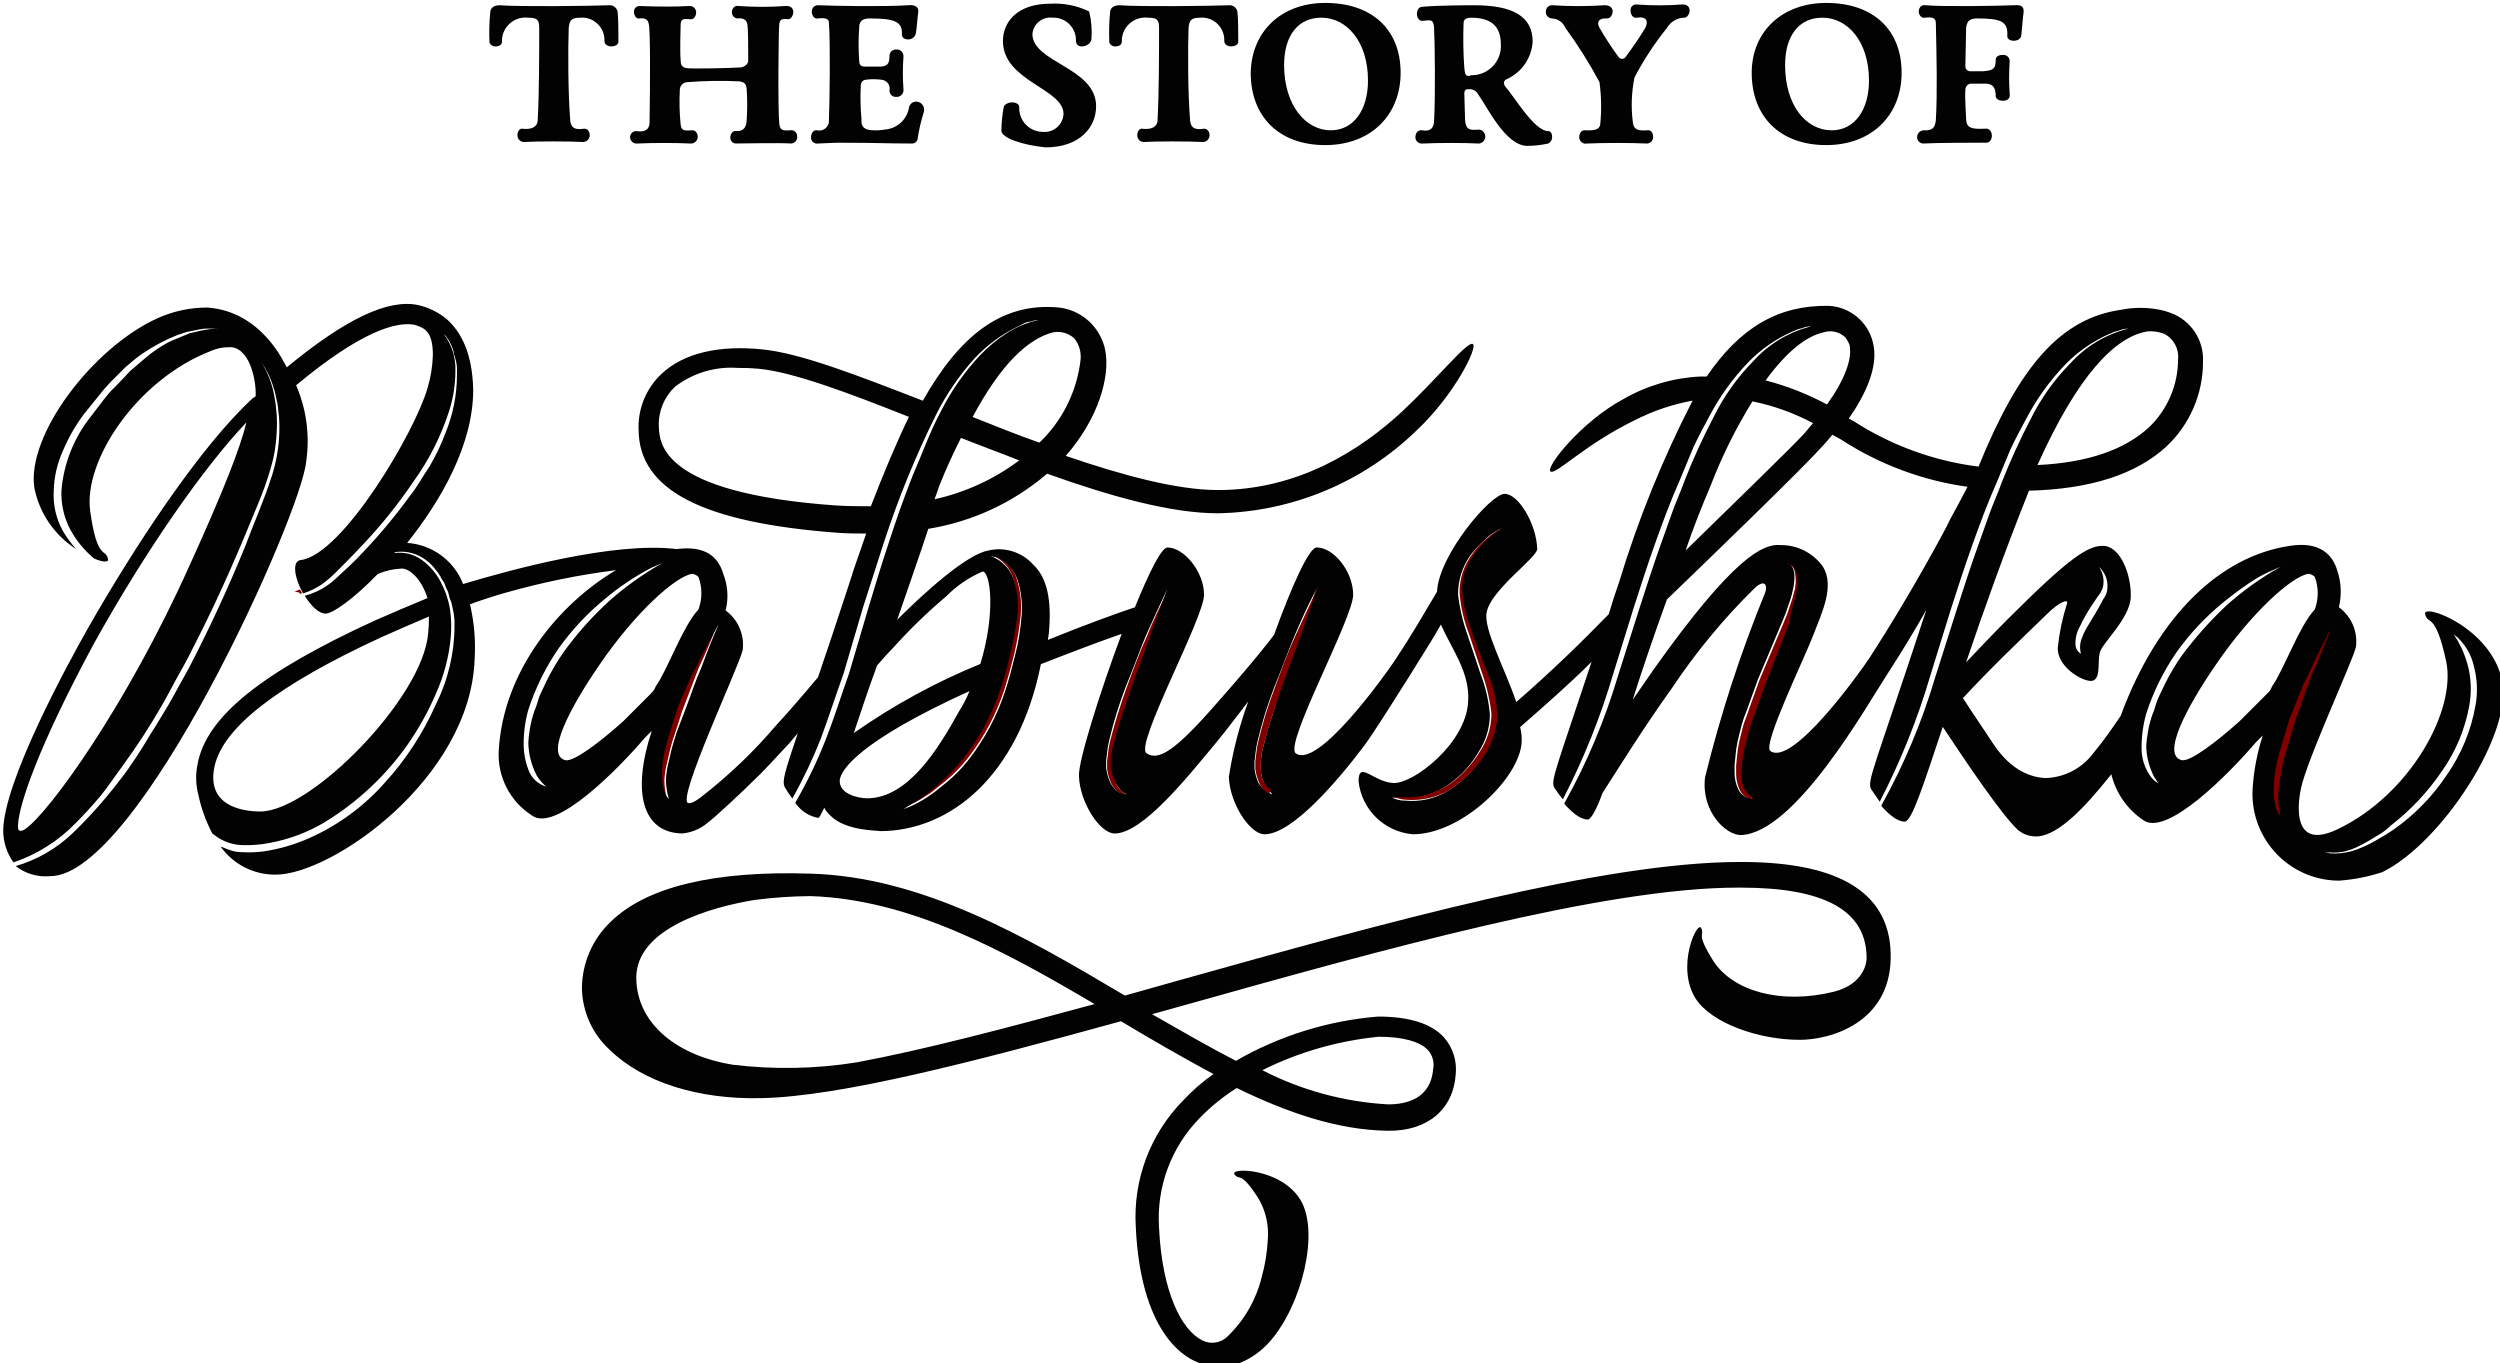 <?xml version="1.0" encoding="utf-8"?>
<!-- Generator: Adobe Illustrator 17.0.0, SVG Export Plug-In . SVG Version: 6.00 Build 0)  -->
<!DOCTYPE svg PUBLIC "-//W3C//DTD SVG 1.1//EN" "http://www.w3.org/Graphics/SVG/1.1/DTD/svg11.dtd">
<svg version="1.1" id="Layer_1" xmlns="http://www.w3.org/2000/svg" xmlns:xlink="http://www.w3.org/1999/xlink" x="0px" y="0px"
	 width="200.637px" height="109.416px" viewBox="0 0 200.637 109.416" enable-background="new 0 0 200.637 109.416"
	 xml:space="preserve">
<g>
	<path id="Path_48" fill="#020202" d="M139.77,69.178h-0.125c-10.971,0-28.238,4.8-44.944,9.475c-1.5,0.436-2.93,0.81-4.426,1.247
		c-7.979-4.738-16.27-9.537-25.246-9.787c-7.73-0.249-13.153,1.06-16.02,3.865c-1.454,1.382-2.286,3.294-2.306,5.3
		c0.023,1.902,0.836,3.709,2.244,4.987c2.618,2.556,7.044,3.99,12.156,3.865c6.358-0.125,17.08-2.93,28.862-6.171
		c2.493,1.5,4.987,2.93,7.418,4.239c-0.881,0.62-1.696,1.331-2.431,2.119c-2.651,2.694-4.032,6.388-3.8,10.161
		c0.374,7.979,3.553,10.909,6.171,11.158c0.736,0.052,1.476-0.033,2.182-0.249c0.907-0.373,1.718-0.949,2.369-1.683
		c2.618-2.93,4.052-8.852,2.493-11.408s-5.673-2.618-5.3-2.057s0.5-0.374,1.995,2.057c0.538,0.968,0.777,2.075,0.686,3.179
		c-0.052,1.033-0.22,2.058-0.5,3.054c-0.448,1.807-1.4,3.449-2.743,4.738c-0.53,0.52-1.332,0.645-1.995,0.312
		c-1.683-0.81-3.241-3.865-3.491-9.039c-0.218-3.257,0.961-6.453,3.241-8.789c0.895-0.928,1.9-1.745,2.992-2.431
		c4.114,1.995,8.1,3.366,12.093,3.428c3.179,0.062,5.3-1.683,5.486-4.551c0.105-1.064-0.233-2.124-0.935-2.93
		c-1-1.122-2.805-1.683-5.3-1.683c-4.018,0.328-7.914,1.541-11.408,3.553c-2.182-1.122-4.426-2.431-6.732-3.74
		c0.873-0.249,1.808-0.5,2.68-0.748c15.771-4.426,33.6-9.413,44.321-9.413h0.249c6.795,0,10.1,1.87,10.1,5.673
		c0,0.312-0.187,2.057-2.618,2.68c-4.3,1.06-8.1-0.062-9.662-2.431c-1.5-2.369-0.686-2.057-1-2.68s-2.057,3.117-0.436,5.673
		c1.247,1.932,4.987,3.3,8.353,3.3c2.493,0,7.169-1.371,7.293-6.483C151.863,71.734,147.749,69.178,139.77,69.178z M58.795,85.448
		c-4.3-0.686-7.667-3.179-7.73-6.919c-0.062-4.052,6.047-5.735,9.475-6.3c1.488-0.196,2.987-0.3,4.488-0.312
		c7.979,0.249,15.522,4.364,22.815,8.665c-7.106,1.932-13.714,3.678-19.075,4.675C65.469,85.787,62.112,85.851,58.795,85.448z
		 M110.659,83.204c1.87,0,3.3,0.374,3.927,1.06c0.374,0.403,0.535,0.959,0.436,1.5c-0.187,2.369-2.057,2.867-3.615,2.867
		c-3.522-0.193-6.964-1.128-10.1-2.743C104.235,84.43,107.404,83.521,110.659,83.204z"/>
	<path id="Path_49" fill="#800000018000000180000001" d="M16.343,26.166H16.22c-0.172,0.019-0.34,0.061-0.5,0.125
		C15.921,26.22,16.131,26.178,16.343,26.166z"/>
	<path id="Path_50" fill="#800000018000000180000001" d="M57.548,50.166"/>
	<path id="Path_51" fill="#800000018000000180000001" d="M82.919,25.48c-0.062,0-0.125,0.062-0.187,0.062l0,0
		c0.125-0.062,0.312-0.062,0.5-0.125L82.919,25.48z"/>
	<path id="Path_52" fill="#800000018000000180000001" d="M16.655,26.104L16.655,26.104z"/>
	<path id="Path_53" fill="#800000018000000180000001" d="M170.813,25.855c-0.062,0-0.125,0.062-0.249,0.062
		c-0.235,0.065-0.464,0.148-0.686,0.249c0.384-0.141,0.78-0.245,1.184-0.312L170.813,25.855z"/>
	<path id="Path_54" fill="#800000018000000180000001" d="M145.255,25.855c-0.062,0-0.125,0.062-0.249,0.062
		c-0.235,0.065-0.464,0.148-0.686,0.249c0.384-0.141,0.78-0.245,1.184-0.312L145.255,25.855z"/>
	<path id="Path_55" fill="#800000018000000180000001" d="M145.317,25.792l0.187-0.062C145.455,25.778,145.386,25.801,145.317,25.792
		z"/>
	<path id="Path_56" fill="#800000018000000180000001" d="M170.938,25.792l0.187-0.062C171.076,25.778,171.007,25.801,170.938,25.792
		z"/>
	<path id="Path_57" fill="#800000018000000180000001" d="M52.374,45.677l-0.062,0.062c0.298-0.191,0.611-0.358,0.935-0.5
		c-0.062,0.062-0.125,0.062-0.249,0.125C52.784,45.456,52.576,45.56,52.374,45.677z"/>
	<path id="Path_58" fill="#800000018000000180000001" d="M168.444,45.428c0,0.062,0.062,0.062,0.062,0.125
		C168.471,45.521,168.449,45.476,168.444,45.428z"/>
	<path id="Path_59" fill="#800000018000000180000001" d="M82.981,25.418l0.374-0.062C83.233,25.388,83.108,25.408,82.981,25.418z"/>
	<path id="Path_60" fill="#800000018000000180000001" d="M143.322,45.241L143.322,45.241z"/>
	<path id="Path_61" fill="#800000018000000180000001" d="M120.57,42.436c-0.048,0.004-0.093,0.026-0.125,0.062
		C120.478,42.463,120.522,42.441,120.57,42.436z"/>
	<path id="Path_62" fill="#800000018000000180000001" d="M182.22,45.864l-0.062,0.062c0.298-0.191,0.611-0.358,0.935-0.5
		c-0.062,0.062-0.125,0.062-0.249,0.125C182.63,45.643,182.422,45.747,182.22,45.864z"/>
	<path id="Path_63" fill="#800000018000000180000001" d="M119.635,43.059c-0.062,0-0.062,0.062-0.125,0.125
		c0.062-0.062,0.125-0.125,0.187-0.125H119.635z"/>
	<path id="Path_64" fill="#800000018000000180000001" d="M143.51,45.304"/>
	<path id="Path_65" fill="#800000018000000180000001" d="M119.947,42.81c0.187-0.125,0.436-0.312,0.623-0.436
		c-0.062,0.062-0.187,0.125-0.249,0.187C120.218,42.673,120.09,42.758,119.947,42.81z"/>
	<path id="Path_66" fill="#800000018000000180000001" d="M79.739,44.556c-0.062,0-0.062,0-0.125-0.062c-0.062,0-0.062,0-0.125-0.062
		c0.069,0.066,0.155,0.109,0.249,0.125L79.739,44.556z"/>
	<path id="Path_67" fill="#800000018000000180000001" d="M186.833,68.368h0.5c-0.251,0.01-0.502-0.01-0.748-0.062h0.125
		C186.758,68.311,186.801,68.333,186.833,68.368z"/>
	<path id="Path_73" fill="#800000018000000180000001" d="M90.15,57.396l0.686-2.057l1.5-4.114c0.5-1.371,1-2.805,1.5-4.114
		c-0.048,0.101-0.09,0.205-0.125,0.312c-0.623,1.247-1.184,2.431-1.683,3.678c-0.623,1.371-1.122,2.743-1.621,4.114
		s-0.935,2.805-1.309,4.239c-0.093,0.368-0.155,0.744-0.187,1.122c0,0.187-0.062,0.374-0.062,0.561v0.561
		c0.045,0.388,0.151,0.766,0.312,1.122c0.167,0.372,0.451,0.679,0.81,0.873c0.178,0.074,0.368,0.116,0.561,0.125
		c0,0-0.125,0-0.436-0.249c-0.284-0.216-0.483-0.525-0.561-0.873c-0.122-0.319-0.186-0.658-0.187-1
		c-0.019-0.719,0.087-1.436,0.312-2.119C89.751,58.836,89.915,58.105,90.15,57.396z"/>
	<path id="Path_74" fill="#800000018000000180000001" d="M79.989,44.68L79.989,44.68c-0.125-0.062-0.187-0.062-0.249-0.125h-0.062
		c-0.08-0.031-0.164-0.052-0.249-0.062c0.973,0.315,1.708,1.121,1.932,2.119c0.279,0.951,0.343,1.952,0.187,2.93
		c-0.121,0.988-0.308,1.967-0.561,2.93c-0.249,1-0.5,1.932-0.81,2.867c-0.582,1.913-1.535,3.692-2.805,5.236
		c-0.971,1.265-2.127,2.378-3.428,3.3c-0.623,0.436-1.5,0.935-1.5,0.935c0.665-0.221,1.294-0.536,1.87-0.935
		c0.222-0.124,0.43-0.27,0.623-0.436l0.623-0.5c0.818-0.631,1.551-1.364,2.182-2.182c1.257-1.632,2.226-3.466,2.867-5.423
		c0.312-1,0.561-1.932,0.81-2.93c0.232-1.006,0.399-2.026,0.5-3.054c0.092-1.033-0.036-2.074-0.374-3.054
		C81.234,45.59,80.683,45.018,79.989,44.68z"/>
	<path id="Path_75" fill="#800000018000000180000001" d="M57.548,50.166c-0.114,0.181-0.219,0.368-0.312,0.561l0,0
		c-0.5,0.873-1,1.808-1.434,2.743l-0.436,0.81l-0.374,0.873l-0.748,1.745l-0.561,1.808c-0.203,0.592-0.37,1.196-0.5,1.808
		c-0.124,0.616-0.187,1.242-0.187,1.87c0.011,0.315,0.053,0.628,0.125,0.935c0.081,0.319,0.23,0.617,0.436,0.873l0,0
		c-0.088-0.285-0.151-0.577-0.187-0.873c-0.062-0.413-0.062-0.834,0-1.247c0.062-0.561,0.187-0.873,0.312-1.5
		c0.129-0.592,0.296-1.175,0.5-1.745l0.561-1.745c0.436-1.122,0.873-2.306,1.309-3.428C56.613,52.472,57.111,51.288,57.548,50.166z"
		/>
	<g>
		<path fill="#020202" d="M200.797,54.592c-0.873-4.239-6.421-6.234-6.171-5.3s0.81-0.249,1.683,3.74
			c0.873,3.989-2.93,10.784-8.727,13.527c-4.052,1.932-3.054-2.93-2.805-3.74c0.873-2.992,4.052-9.787,4.3-10.909
			c0.156-1.23-0.369-2.448-1.371-3.179c0.238-0.969,0.195-1.985-0.125-2.93c-0.374-1.309-1.434-2.369-3.8-1.995
			c-5.548,0.81-10.6,5.548-13.589,13.652c-0.561,0.81-1.122,1.683-2.244,3.054c-0.911,1.183-2.307,1.893-3.8,1.932
			c-1.06-0.062-2.68-0.5-4.177-2.743c-0.81-1.247-1.683-2.493-2.431-3.678c2.244-2.431,4.738-4.8,6.732-6.732
			c1-1,1.745-1.247,1.621-0.873c-0.368,1.156-0.619,2.346-0.748,3.553c-0.062,1.5,1.87,2.68,2.68,2.68
			c0.81-0.062,0.5-1.434,0.686-2.244c0.125-0.748,2.431-2.743,2.493-4.488s-0.81-4.114-2.244-4.114c-1.184,0-2.618,0.873-7.605,5.86
			c-1.184,1.184-2.369,2.431-3.366,3.491c1.371-4.052,3.054-8.789,5.049-13.776c4.925-0.125,8.603-1.309,11.034-3.553
			c1.875-1.762,2.935-4.222,2.93-6.795c0.089-1.743-0.975-3.339-2.618-3.927c-0.282-0.112-0.575-0.195-0.873-0.249
			c-1.008-0.199-2.046-0.199-3.054,0c-4.925,0.686-8.228,4.613-11.47,12.592c-3.553-0.447-6.96-1.682-9.974-3.616
			c-0.125-0.062-0.312-0.187-0.436-0.249c1.309-1.87,2.431-4.177,1.932-6.109c-0.402-1.657-1.849-2.851-3.553-2.93
			c-4.052-0.062-7.106,1.745-9.787,5.673h-0.508c-2.171,0.105-4.287,0.724-6.171,1.808c-3.366,1.808-6.234,5.423-5.86,5.8
			c0.374,0.377,2.68-2.119,6.795-4.114c1.454-0.741,3.008-1.266,4.613-1.558c-2.415,4.693-4.397,9.596-5.922,14.649
			c-0.312,0.873-0.561,1.683-0.81,2.493c-2.057,2.119-4.675,4.675-7.418,7.044c-0.935-2.743-2.68-5.922-2.369-7.231
			c0.374-1.808,4.052-4.364,4.052-5.049c-0.062-1.995-1.5-4.426-2.618-4.426c-1.118,0-5.3,4.925-5.423,7.854
			c-1,1.683-2.119,3.616-3.366,5.486c-0.873,1.309-6.234,8.789-7.979,7.48c-0.935-0.748,4.613-10.847,4.613-12.717
			s-1.558-3.8-2.93-3.8c-0.623,0-2.057,3.241-3.428,7.044c-0.034-0.001-0.061,0.026-0.062,0.06c0,0.001,0,0.001,0,0.002
			c0,0-1.184,1.621-4.551,5.423c-3.366,3.865-4.675,4.613-5.61,3.99c-1-0.623,4.613-10.847,4.613-12.717s-1.621-3.8-2.93-3.8
			c-0.5,0-1.5,2.057-2.618,4.8c-1.309,0.436-3.927,1.371-6.982,2.618c0.073-0.412,0.114-0.829,0.125-1.247
			c0.125-2.306-0.312-3.865-1.309-4.8c-0.907-1.012-2.296-1.443-3.616-1.122c-1.745,0.312-5.174,3.428-7.293,5.548
			c0.935-2.743,1.87-5.361,2.493-7.293c3.525-0.571,6.825-2.102,9.537-4.426c5.049,1.808,9.911,3.179,13.714,3.179
			c5.973-0.116,11.679-2.5,15.958-6.67c2.992-2.805,4.925-6.67,4.488-6.919c-0.437-0.249-2.867,2.805-5.673,5.423
			c-3.3,3.054-8.291,6.3-14.774,6.3c-3.3,0-7.667-1.184-12.218-2.743c2.68-3.054,3.553-6.421,3.179-8.415
			c-0.067-0.391-0.193-0.769-0.374-1.122c-0.641-1.315-1.912-2.209-3.366-2.369c-4.613-0.436-7.979,2.306-10.909,7.48
			c-5.3-2.057-9.787-3.8-12.841-4.114c-3.553-0.374-6.358,0.312-8.1,1.932c-1.263,1.168-1.947,2.833-1.87,4.551
			c0.062,4.8,5.112,7.418,15.958,8.228c0.81,0.062,1.558,0.062,2.306,0.062c-0.436,1.309-0.935,2.618-1.371,4.052
			c-1,3.054-1.808,5.486-2.493,7.48c-1.309,1.558-2.493,2.93-3.366,3.865c-1.775,2.088-3.759,3.989-5.922,5.673
			c-0.312,0.249-0.81,0.623-1.122,0.561c-1-0.187,4.052-10.909,4.364-12.28c0.156-1.23-0.369-2.448-1.371-3.179
			c0.248-0.972,0.182-1.997-0.187-2.93c-0.374-1.309-1.371-2.306-3.74-1.995c-5.049-0.623-13.4,1.683-17.142,2.805
			c-0.727-1.879-2.478-3.166-4.488-3.3c2.743-3.428,5.3-7.917,5.3-12.28c-0.062-2.992-1-4.675-2.119-5.673
			c-0.65-0.544-1.419-0.928-2.244-1.122c-2.431-0.561-5.922,1.122-10.6,4.987c-0.187-0.312-1.995-4.488-6.358-4.8
			c-1.398-0.006-2.781,0.292-4.052,0.873c-5.174,2.369-10.472,9.35-9.849,13.589c0.4,2.033,1.617,3.814,3.366,4.925
			c-0.402-0.44-0.758-0.92-1.06-1.434c-0.554-0.987-0.813-2.111-0.748-3.241c0.026-1.12,0.281-2.223,0.748-3.241
			c0.438-1.042,1.003-2.026,1.683-2.93l1.06-1.309l0.5-0.623l0.561-0.623l1.184-1.184c0.436-0.374,0.873-0.748,1.309-1.06
			c0.915-0.628,1.898-1.15,2.93-1.558c0.249-0.062,0.5-0.187,0.81-0.249l0.623-0.125c0.125,0,0.187-0.062,0.312-0.062
			c0.246-0.052,0.497-0.072,0.748-0.062h0.873c-0.546,0.001-1.09,0.063-1.621,0.187c-0.249,0.062-0.5,0.125-0.81,0.187l-0.748,0.312
			l-0.748,0.312c-0.236,0.111-0.465,0.236-0.686,0.374c-0.461,0.276-0.899,0.589-1.309,0.935l-1.247,1.06
			c-0.374,0.374-0.748,0.81-1.122,1.184l-0.561,0.561l-0.5,0.623l-1,1.309c-1.358,1.696-2.182,3.757-2.369,5.922
			c-0.049,1.081,0.187,2.156,0.686,3.117c0.483,0.908,1.14,1.713,1.932,2.369c0.686,0.312,1.184,0.312,1.122,0.062
			C8.486,43.948,7.8,45.07,7.239,41.018c-0.561-4.052,3.74-10.535,9.662-12.841c0.451-0.204,0.939-0.31,1.434-0.312
			c1.621-0.125,2.244,2.493,2.182,3.927c-0.062,0.062-0.125,0.125-0.187,0.125c-4.3,3.927-9.662,12.156-13.278,18.514
			C5.431,53.298,0.32,62.649,0.257,66.638c-0.002,0.916,0.281,1.809,0.81,2.556h0.062c1.864-0.636,3.552-1.704,4.925-3.117
			c0.686-0.686,1.371-1.434,1.995-2.182c0.624-0.748,1.184-1.621,1.745-2.369c1.174-1.6,2.256-3.265,3.241-4.987
			c0.5-0.873,0.935-1.745,1.434-2.618c0.499-0.873,0.935-1.745,1.371-2.618c1.808-3.553,3.366-7.169,4.862-10.847
			c0.388-0.914,0.722-1.851,1-2.805c0.292-0.951,0.46-1.936,0.5-2.93c0.064-0.981,0.001-1.965-0.187-2.93
			c-0.166-0.976-0.527-1.909-1.06-2.743c0.444,0.626,0.782,1.321,1,2.057c-0.009,0.068,0.014,0.137,0.062,0.187
			c0.062,0.249,0.125,0.5,0.187,0.81c0,0.125,0.062,0.187,0.062,0.312c0.062,0.312,0.062,0.623,0.125,1
			c0.129,1.8-0.126,3.606-0.748,5.3c-0.561,1.683-1.309,3.366-1.932,5.049c-1.371,3.366-2.867,6.608-4.551,9.849l-1.309,2.369
			c-0.436,0.81-0.935,1.558-1.371,2.306c-0.5,0.748-0.935,1.558-1.434,2.306c-0.499,0.748-1,1.5-1.558,2.182
			c-1.105,1.437-2.313,2.791-3.615,4.052c-1.297,1.255-2.881,2.174-4.613,2.68c0.778,0.609,1.759,0.899,2.743,0.81
			c7.106,0.062,20.2-29.049,20.571-33.288c0.303-2.072,0.023-4.188-0.81-6.109c5.236-4.364,8.041-5.112,9.475-4.862
			c0.81,0.249,1.5,0.5,1.5,2.431c-0.025,0.909-0.172,1.81-0.436,2.68c-1,3.491-6.795,13.34-10.161,13.776
			c-0.748,0.062-0.5,1.5,0.187,2.68c0.506-0.165,0.988-0.395,1.434-0.686c0.422-0.299,0.818-0.634,1.184-1
			c0.748-0.748,1.5-1.5,2.244-2.306c1.465-1.55,2.799-3.218,3.99-4.987c1.248-1.728,2.216-3.643,2.867-5.673
			c0.327-1.028,0.496-2.1,0.5-3.179c0.046-1.076-0.285-2.134-0.935-2.992l0.062,0.062l0.125,0.125
			c0.062,0.062,0.062,0.125,0.125,0.187c0.063,0.062,0.062,0.125,0.125,0.187l0.187,0.374c0,0.062,0.062,0.125,0.062,0.187
			c0.07,0.136,0.113,0.284,0.125,0.436c-0.009,0.068,0.014,0.137,0.062,0.187c0.062,0.187,0.062,0.312,0.125,0.5
			c0.054,0.266,0.075,0.539,0.062,0.81v0.187c0.003,1.625-0.315,3.236-0.935,4.738c-0.34,0.907-0.757,1.783-1.247,2.618
			c-0.561,0.81-1,1.683-1.621,2.431c-1.144,1.579-2.394,3.078-3.74,4.488c-0.686,0.748-1.371,1.371-2.119,2.057
			c-0.715,0.689-1.595,1.183-2.556,1.434c0.5,0.81,1.122,1.434,1.683,1.434c0.561,0,2.244-1.184,4.177-3.179
			c0.612-0.263,1.267-0.411,1.932-0.436c0.686,0,1.621,0.935,2.057,2.369c-1.371,0.561-2.805,1.184-4.239,1.808
			c-9.1,4.177-13.527,7.73-14.213,11.532c-0.166,0.804-0.145,1.636,0.062,2.431c0.227,1.086,0.605,2.135,1.122,3.117l0.249,0.187
			c0.615,0.457,1.353,0.718,2.119,0.748c0.773,0.031,1.548-0.032,2.306-0.187c1.516-0.287,2.971-0.836,4.3-1.621
			c2.657-1.61,4.95-3.756,6.732-6.3c0.881-1.273,1.633-2.63,2.244-4.052c0.64-1.42,1.041-2.937,1.184-4.488
			c0.073-0.768,0.052-1.543-0.062-2.306c-0.126-0.764-0.379-1.501-0.748-2.182c-0.36-0.689-0.873-1.286-1.5-1.745
			c-0.629-0.458-1.41-0.659-2.182-0.561v-0.062c0.634-0.103,1.285-0.016,1.87,0.249c0.57,0.268,1.063,0.675,1.434,1.184
			c0.119,0.134,0.223,0.28,0.312,0.436l0.062,0.062v0.062c0.125,0.187,0.187,0.312,0.312,0.5c0,0.062,0.062,0.125,0.062,0.187
			c0.062,0.187,0.187,0.374,0.249,0.561v0.062c0.049,0.073,0.071,0.161,0.062,0.249c0.062,0.187,0.125,0.312,0.187,0.5
			c0.062,0.249,0.125,0.561,0.187,0.873c0.052,0.309,0.072,0.622,0.062,0.935c0,2.207-0.513,4.384-1.5,6.358
			c-1.022,2.309-2.411,4.436-4.114,6.3c-1.676,1.891-3.738,3.4-6.047,4.426c-1.153,0.512-2.369,0.869-3.616,1.06
			c-0.62,0.083-1.246,0.104-1.87,0.062c-0.321-0.002-0.638-0.065-0.935-0.187c-0.249-0.062-0.436-0.187-0.686-0.249
			c1.019,1.428,2.672,2.266,4.426,2.244c4.488,0,15.646-7.73,15.958-17.329c0.087-1.465-0.039-2.935-0.374-4.364
			c0.436-0.187,2.369-0.81,2.867-0.935c2.901-0.823,5.86-1.428,8.852-1.808c-4.551,2.68-9.039,8.041-9.413,14.462
			c-0.124,2.102,0.902,4.107,2.68,5.236c1.87,1.371,6.857-3.678,9.039-6.234l0.561-0.561c-1.621,4.925-0.748,8.166,2.431,8.228
			c0.732-0.059,1.429-0.342,1.995-0.81c0.686-0.5,2.992-2.68,3.678-3.366c0.873-0.81,1.808-1.87,2.93-3.054
			c0.187-0.249,0.436-0.5,0.686-0.81c-1.122,3.3-1.247,3.865-1.06,4.3c0.185,0.326,0.393,0.639,0.623,0.935
			c0.882-1.565,1.652-3.189,2.306-4.862c0.623-1.683,1.184-3.428,1.808-5.174l1.558-5.3l1.683-5.236
			c1.144-3.504,2.54-6.92,4.177-10.223c0.828-1.651,1.876-3.183,3.117-4.551c0.965-1.025,2.104-1.869,3.366-2.493
			c0.173-0.07,0.34-0.154,0.5-0.249c0.19-0.111,0.403-0.175,0.623-0.187c0.198-0.081,0.409-0.124,0.623-0.125
			c-0.909,0.195-1.775,0.555-2.556,1.06c-0.772,0.497-1.484,1.082-2.119,1.745c-1.274,1.355-2.345,2.888-3.179,4.551
			c-0.873,1.621-1.5,3.428-2.244,5.112c-0.686,1.745-1.309,3.491-1.87,5.236c-1.184,3.553-2.182,7.106-3.241,10.66
			c-0.623,1.745-1.184,3.553-1.87,5.3c-0.684,1.741-1.496,3.429-2.431,5.049v0.062c0.426,0.614,1.075,1.039,1.808,1.184
			c0.125,0,0.249-0.312,0.5-0.81c0.148,0.258,0.338,0.49,0.561,0.686c1.247,1.184,3.74,1.122,3.927,1.184
			c5.548,0,11.1-4.364,12.9-13.4c2.556-1,4.862-1.87,6.483-2.431c-1.745,4.675-3.491,10.223-3.428,11.408
			c0.062,2.119,1.683,4.613,2.867,4.613c2.244,0,5.86-4.551,8.041-7.169c0.935-1.122,1.808-2.306,2.68-3.428
			c-0.715,1.96-1.237,3.985-1.558,6.047c0.062,2.119,1.683,4.613,2.867,4.613c2.244,0,5.984-4.426,8.041-7.169
			c0.686-0.935,2.182-3.3,3.678-5.673c0.873-1.434,1.745-2.743,2.431-3.99c0.873,1.995,2.369,3.865,2.182,6.234
			c-0.187,3.3-4.364,6.545-5.984,6.483s-2.805-1.87-2.805-0.125c0.253,2.275,2.082,4.052,4.364,4.239c3.927,0,8.6-4.551,8.727-7.418
			c0.017-0.399-0.025-0.798-0.125-1.184c1.995-1.745,3.99-3.491,5.735-5.236c-2.867,8.665-3.3,9.537-2.992,10.1
			c0.212,0.324,0.441,0.636,0.686,0.935c1.67-3.23,3.027-6.612,4.052-10.1l1.621-5.236c0.561-1.745,1.122-3.491,1.745-5.236
			c0.623-1.745,1.247-3.428,1.995-5.112c0.374-0.873,0.686-1.683,1.06-2.556c0.374-0.81,0.81-1.621,1.247-2.431
			c0.842-1.62,1.913-3.111,3.179-4.426c1-1.023,2.185-1.848,3.491-2.431c0.15-0.051,0.296-0.113,0.436-0.187
			c0.213-0.045,0.421-0.107,0.623-0.187c0.163-0.042,0.331-0.062,0.5-0.062c-1.804,0.446-3.432,1.424-4.675,2.805
			c-1.292,1.317-2.366,2.832-3.179,4.488c-0.857,1.641-1.627,3.326-2.306,5.049c-0.312,0.873-0.686,1.683-1,2.556l-0.935,2.618
			c-0.623,1.745-1.184,3.491-1.745,5.236l-1.683,5.3c-1.056,3.555-2.497,6.983-4.3,10.223v0.062c0.561,0.623,1.247,1.247,1.87,1.247
			c0.249,0,0.686-0.748,1.184-2.119c1.122-1.745,3.241-5.174,5.61-8.478c1.922-2.88,4.137-5.554,6.608-7.979
			c0.873-0.81,1.06-0.125,0.81,0.436c-1.961,4.8-3.565,9.738-4.8,14.774c-0.312,2.743,1.683,4.613,2.867,4.613
			c4.364-0.125,10.161-10.472,11.719-12.841c1.247-1.933,2.306-3.679,3.179-5.236c-4.177,12.717-4.8,13.776-4.426,14.4
			c0.125,0.187,0.374,0.561,0.686,1c1.67-3.23,3.027-6.612,4.052-10.1l1.621-5.236c0.561-1.745,1.122-3.491,1.745-5.236
			c0.623-1.745,1.247-3.428,1.995-5.112c0.374-0.873,0.686-1.683,1.06-2.556c0.374-0.81,0.81-1.621,1.247-2.431
			c0.842-1.62,1.913-3.111,3.179-4.426c1-1.023,2.185-1.848,3.491-2.431c0.15-0.051,0.296-0.113,0.436-0.187
			c0.213-0.045,0.421-0.107,0.623-0.187c0.163-0.042,0.331-0.062,0.5-0.062c-1.804,0.446-3.432,1.424-4.675,2.805
			c-1.288,1.311-2.358,2.819-3.171,4.467c-0.857,1.641-1.627,3.326-2.306,5.049c-0.312,0.873-0.686,1.683-1,2.556l-0.935,2.618
			c-0.623,1.745-1.184,3.491-1.745,5.236l-1.683,5.3c-1.056,3.555-2.497,6.983-4.3,10.223v0.062c0.561,0.623,1.247,1.247,1.87,1.247
			c0.561,0,1.5-2.93,3.054-7.605c2.057,3.117,4.738,7.044,5.984,8.228c0.395,0.354,0.904,0.553,1.434,0.561h0.249
			c1.683-0.187,3.678-2.244,5.86-4.987c0.365,1.501,1.276,2.813,2.556,3.678c1.87,1.371,6.857-3.678,9.039-6.234l0.561-0.561
			c-0.44,1.354-0.712,2.757-0.81,4.177c-0.282,3.838,2.601,7.179,6.439,7.461c0.16,0.012,0.32,0.018,0.48,0.019
			c1.188-0.083,2.36-0.314,3.491-0.686C195.997,67.62,201.732,58.768,200.797,54.592z M166.948,50.228
			c0.254-0.539,0.545-1.06,0.873-1.558l0.5-0.748c0.191-0.22,0.339-0.474,0.436-0.748c0.148-0.58,0.034-1.195-0.312-1.683
			l0.125,0.125c0.401,0.415,0.606,0.982,0.561,1.558c-0.008,0.317-0.118,0.623-0.312,0.873c-0.125,0.249-0.312,0.561-0.436,0.81
			c-0.312,0.5-0.623,1.06-0.935,1.558c-0.15,0.258-0.275,0.529-0.374,0.81c-0.161,0.397-0.182,0.836-0.062,1.247
			c-0.233-0.13-0.394-0.359-0.436-0.623C166.526,51.283,166.656,50.716,166.948,50.228z M15.164,45.491
			c-5.05,11.22-11.221,19.698-13.091,21.007c-0.124,0.104-0.276,0.169-0.436,0.187c-0.249-0.061-0.187-0.312-0.187-0.561
			c0.12-1.621,1.554-6.047,6.047-14.4c4.114-7.418,8.789-14.15,12.28-17.828C19.278,35.954,17.969,39.32,15.164,45.491z
			 M34.421,49.48L34.421,49.48c0.01,0.458-0.011,0.916-0.061,1.371c-0.436,5.174-9.413,14.275-13.465,14.275
			c-1.434,0-4.364-0.436-3.678-3.616c0.686-3.117,4.987-6.483,13.34-10.348C31.803,50.602,33.112,50.041,34.421,49.48z
			 M43.086,62.259L43.086,62.259c0.206,0.326,0.458,0.62,0.749,0.873c-0.67-0.2-1.204-0.71-1.434-1.371
			c-0.25-0.657-0.377-1.354-0.374-2.057c-0.003-0.927,0.123-1.85,0.374-2.743c0.568-1.75,1.387-3.409,2.431-4.925
			c1.064-1.49,2.322-2.832,3.74-3.99c1.115-0.937,2.327-1.752,3.615-2.431c0.062,0,0.062-0.062,0.125-0.062
			c0.561-0.249,0.873-0.374,0.873-0.374c-1.566,0.874-3.03,1.919-4.364,3.117c-1.313,1.21-2.503,2.546-3.553,3.99
			c-0.516,0.732-0.974,1.503-1.371,2.306c-0.187,0.374-0.374,0.81-0.561,1.184c-0.187,0.436-0.249,0.873-0.436,1.247
			c-0.292,0.844-0.46,1.726-0.5,2.618C42.425,60.555,42.66,61.451,43.086,62.259z M52.249,55.647l0.001,0.004l-2.244,2.244
			c-1.808,1.621-3.927,3.241-4.613,3.117c-1.683-0.374,0.374-4.239,2.68-7.605c2.93-4.3,6.171-7.169,7.48-7.356
			c0.19,0.026,0.365,0.113,0.5,0.249c0.315,0.844,0.315,1.774,0,2.618c-1.247,1.309-2.493,4.862-3.428,6.171
			C52.545,55.302,52.416,55.493,52.249,55.647z M54.307,58.768c-0.187,0.561-0.374,1.184-0.5,1.745
			c-0.125,0.623-0.249,0.935-0.312,1.5c-0.062,0.413-0.062,0.834,0,1.247c0.036,0.296,0.099,0.588,0.187,0.873
			c-0.229-0.241-0.381-0.545-0.436-0.873c-0.072-0.307-0.114-0.62-0.125-0.935c0-0.628,0.063-1.254,0.187-1.87
			c0.13-0.612,0.297-1.216,0.5-1.808l0.561-1.808l0.748-1.745l0.374-0.873l0.436-0.81c0.436-0.935,0.935-1.808,1.434-2.743
			c0.094-0.193,0.198-0.38,0.312-0.561c-0.5,1.122-0.935,2.244-1.371,3.428c-0.5,1.122-0.873,2.306-1.309,3.428L54.307,58.768z
			 M69.891,40.628c-0.873,0-1.808,0-2.805-0.062c-14.15-1-14.15-5.049-14.213-6.358c-0.045-1.199,0.432-2.359,1.309-3.179
			c1.442-1.102,3.239-1.636,5.049-1.5c0.541-0.009,1.082,0.011,1.621,0.062c2.743,0.249,7.231,1.932,12.093,3.865
			C71.948,35.517,70.95,37.886,69.891,40.628z M84.54,26.665L84.54,26.665c0.608-0.106,1.231,0.079,1.683,0.5
			c0.378,0.475,0.557,1.078,0.5,1.683c-0.265,2.363-1.293,4.575-2.93,6.3l-0.374,0.374c-1.808-0.623-3.616-1.371-5.361-2.057
			C80.361,29.159,82.545,27.164,84.54,26.665z M75.376,39.008h0.001c0.561-1.434,1.184-2.743,1.745-3.865
			c1.558,0.623,3.117,1.184,4.675,1.808c-2.017,1.511-4.334,2.574-6.795,3.117C75.189,39.569,75.314,39.195,75.376,39.008z
			 M70.389,53.407l0.001,0.001c0.374-0.436,0.81-0.935,1.247-1.371c1.334-1.491,2.771-2.886,4.3-4.177
			c0.836-0.851,1.832-1.529,2.93-1.995c0.623,0.062,1.06,3.3-0.187,7.418c-3.584,1.464-6.992,3.325-10.161,5.548
			C69.08,57.147,69.704,55.277,70.389,53.407z M69.58,64.067c-0.623,0-2.305-0.312-2.181-1.5c0.125-0.748,1.371-2.992,10.41-7.106
			c-0.241,0.585-0.533,1.149-0.873,1.683C75.314,60.077,72.884,64.067,69.58,64.067z M81.984,49.48l-0.004,0
			c-0.075,1.031-0.243,2.053-0.5,3.054c-0.249,1-0.5,1.995-0.81,2.93c-0.641,1.957-1.61,3.791-2.867,5.423
			c-0.631,0.818-1.364,1.551-2.182,2.182l-0.623,0.5c-0.187,0.125-0.436,0.312-0.623,0.436c-0.583,0.386-1.211,0.7-1.87,0.935
			c0,0,0.873-0.561,1.5-0.935c1.286-0.94,2.439-2.05,3.428-3.3c1.212-1.582,2.159-3.351,2.805-5.236
			c0.328-0.938,0.598-1.896,0.81-2.867c0.247-0.964,0.434-1.943,0.561-2.93c0.158-0.978,0.094-1.98-0.187-2.93
			c-0.243-0.988-0.97-1.786-1.932-2.119c0.085,0.01,0.169,0.031,0.249,0.062h0.062c0.062,0,0.187,0.062,0.249,0.062
			c0.75,0.375,1.33,1.021,1.621,1.808C81.966,47.5,82.072,48.494,81.984,49.48z M89.461,62.633c0.127,0.326,0.318,0.622,0.561,0.873
			c0.312,0.249,0.436,0.249,0.436,0.249c-0.193-0.004-0.384-0.046-0.561-0.125c-0.359-0.194-0.643-0.501-0.81-0.873
			c-0.161-0.356-0.267-0.734-0.312-1.122v-0.561c0-0.187,0.062-0.374,0.062-0.561c0.032-0.378,0.094-0.754,0.187-1.122
			c0.342-1.44,0.779-2.857,1.309-4.239c0.561-1.371,1.06-2.743,1.621-4.114c0.561-1.247,1.122-2.493,1.683-3.678
			c0.069-0.091,0.112-0.199,0.125-0.312c-0.5,1.309-1,2.743-1.5,4.114l-1.5,4.114l-0.686,2.057
			c-0.245,0.695-0.453,1.402-0.623,2.119c-0.225,0.683-0.331,1.4-0.312,2.119C89.21,61.936,89.318,62.292,89.461,62.633z
			 M102.115,57.397c-0.245,0.695-0.453,1.402-0.623,2.119c-0.225,0.683-0.331,1.4-0.312,2.119c-0.005,0.342,0.059,0.682,0.187,1
			c0.073,0.253,0.2,0.488,0.374,0.686c0.133,0.138,0.258,0.283,0.374,0.436c-0.47-0.175-0.865-0.505-1.122-0.935
			c-0.161-0.356-0.266-0.734-0.312-1.122v-0.561c0-0.187,0.062-0.374,0.062-0.561c0.032-0.378,0.094-0.754,0.187-1.122
			c0.342-1.44,0.779-2.857,1.309-4.239c0.561-1.371,1.06-2.743,1.621-4.114c0.5-1.184,1.06-2.431,1.683-3.616
			c0.072-0.141,0.134-0.287,0.187-0.436c-0.5,1.309-1,2.743-1.5,4.114l-1.5,4.114L102.115,57.397z M120.009,57.958h-0.003
			c-0.173,1.15-0.622,2.241-1.309,3.179c-0.679,0.958-1.549,1.765-2.556,2.369c-1.014,0.6-2.193,0.862-3.366,0.748
			c-0.368,0.005-0.733-0.08-1.06-0.249c0.642,0.069,1.29,0.069,1.932,0c1.019-0.154,1.983-0.562,2.805-1.184
			c0.884-0.655,1.626-1.482,2.182-2.431c0.607-0.903,0.933-1.966,0.935-3.054c-0.093-1.11-0.345-2.202-0.748-3.241l-1.06-3.179
			c-0.374-1.048-0.625-2.135-0.748-3.241c0.006-1.117,0.355-2.205,1-3.117c0.387-0.502,0.826-0.961,1.309-1.371L119.509,43
			c0.212-0.171,0.442-0.317,0.686-0.436c0.187-0.125,0.249-0.125,0.249-0.125c-0.984,0.589-1.816,1.401-2.431,2.369
			c-0.646,0.949-0.913,2.105-0.748,3.241c0.095,0.567,0.22,1.129,0.374,1.683c0.187,0.561,0.374,1.06,0.561,1.621
			c0.374,1.06,0.81,2.119,1.184,3.241C119.871,55.645,120.086,56.802,120.009,57.958z M146.377,26.665h-0.003
			c0.617-0.191,1.29-0.023,1.745,0.436c0.127,0.173,0.232,0.362,0.312,0.561c0.249,1.122-0.374,2.805-1.808,4.8
			c-1.558-0.841-3.211-1.489-4.925-1.932C143.385,28.224,144.943,26.977,146.377,26.665z M137.274,39.008
			c0.907-2.365,2.034-4.64,3.366-6.795c1.697,0.343,3.334,0.931,4.862,1.745c-0.187,0.249-0.436,0.5-0.623,0.748
			c-1.06,1.184-5.922,5.86-9.6,9.475c0.563-1.682,1.249-3.428,1.997-5.173H137.274z M140.765,57.085l-0.436,1.184
			c-0.133,0.408-0.237,0.825-0.312,1.247c-0.216,0.815-0.341,1.651-0.374,2.493c-0.082,0.82,0.305,1.615,1,2.057
			c-0.474,0.003-0.909-0.263-1.122-0.686c-0.198-0.408-0.305-0.855-0.312-1.309v-0.686l0.062-0.623
			c0.032-0.44,0.094-0.878,0.187-1.309l0.312-1.247c0.117-0.425,0.263-0.841,0.436-1.247l0.873-2.431l1.995-4.738
			c0.173-0.384,0.318-0.78,0.436-1.184c0.162-0.404,0.287-0.821,0.374-1.247c0.1-0.408,0.142-0.828,0.125-1.247
			c-0.004-0.221-0.069-0.437-0.187-0.623c-0.023-0.052-0.066-0.088-0.106-0.126c0.035,0.023,0.074,0.038,0.106,0.064
			c0.134,0.16,0.22,0.354,0.249,0.561c0.062,0.434,0.062,0.875,0,1.309c-0.067,0.424-0.171,0.841-0.312,1.247
			c-0.096,0.424-0.221,0.84-0.374,1.247c-0.623,1.621-1.247,3.179-1.87,4.8L140.765,57.085z M143.448,45.24h0.062
			c0.025,0.011,0.045,0.029,0.069,0.041C143.536,45.265,143.496,45.241,143.448,45.24z M156.351,42h-0.002
			c0,0.062-2.867,5.486-6.3,10.784c-0.873,1.309-6.234,8.789-7.979,7.48c-0.623-0.5,2.68-7.293,3.428-9.226
			c0.748-1.933,1.745-3.99,0.81-5.548c-0.784-1.112-2.067-1.766-3.428-1.745c-1.371-0.125-3.74,0.935-10.161,9.974l-1.683,2.431
			c0.748-2.369,1.683-5.112,2.743-8.041c3.428-3.3,10.971-10.6,12.343-12.156c0.312-0.312,0.623-0.686,0.935-1.06
			c0.249,0.125,0.436,0.249,0.686,0.374c3.067,1.997,6.536,3.295,10.161,3.8C157.099,40.628,156.413,41.813,156.351,42z
			 M172.309,26.603l-0.002-0.003c0.465-0.044,0.934,0.021,1.371,0.187c0.766,0.385,1.213,1.205,1.122,2.057
			c-0.003,2.045-0.835,4.002-2.306,5.423c-1.932,1.808-4.925,2.867-8.976,3.054C166.761,30.094,169.753,27.039,172.309,26.603z
			 M172.931,62.444c0.125,0.125,0.187,0.312,0.312,0.436c-0.277-0.147-0.513-0.361-0.686-0.623
			c-0.457-0.658-0.697-1.443-0.686-2.244c-0.003-0.927,0.123-1.85,0.374-2.743c0.568-1.75,1.387-3.409,2.431-4.925
			c1.064-1.49,2.322-2.832,3.74-3.99c0.686-0.561,1.434-1.122,2.182-1.621c0.456-0.307,0.936-0.577,1.434-0.81
			c0.062,0,0.062-0.062,0.125-0.062c0.561-0.249,0.873-0.374,0.873-0.374c-1.566,0.874-3.03,1.919-4.364,3.117
			c-1.298,1.224-2.487,2.559-3.553,3.99c-0.516,0.732-0.974,1.503-1.371,2.306c-0.187,0.374-0.374,0.81-0.561,1.184
			c-0.187,0.436-0.249,0.873-0.436,1.247c-0.292,0.844-0.46,1.726-0.5,2.618C172.28,60.822,172.515,61.675,172.931,62.444z
			 M181.971,55.647l-0.002,0.001l-2.244,2.244c-1.808,1.621-3.927,3.241-4.613,3.117c-1.683-0.374,0.374-4.239,2.68-7.605
			c2.93-4.3,6.171-7.169,7.48-7.356c0.19,0.026,0.365,0.113,0.5,0.249c0.315,0.844,0.315,1.774,0,2.618
			c-1.247,1.309-2.493,4.862-3.428,6.171C182.265,55.3,182.137,55.492,181.971,55.647z M198.677,56.587l-0.002-0.004
			c-0.347,2.017-1.134,3.932-2.306,5.61c-1.132,1.704-2.569,3.183-4.239,4.364c-0.422,0.292-0.859,0.563-1.309,0.81
			c-0.438,0.266-0.896,0.495-1.371,0.686c-0.744,0.33-1.556,0.479-2.369,0.436c-0.088,0.009-0.176-0.013-0.249-0.062h-0.062
			c-0.055,0-0.111-0.044-0.166-0.055c0.47,0.07,0.948,0.072,1.417-0.007c0.478-0.101,0.94-0.269,1.371-0.5
			c0.449-0.226,0.886-0.475,1.309-0.748c0.433-0.234,0.832-0.528,1.184-0.873c1.567-1.213,2.934-2.664,4.052-4.3
			c1.139-1.597,1.906-3.429,2.244-5.361c0.166-0.972,0.145-1.966-0.062-2.93c-0.129-0.512-0.296-1.013-0.5-1.5
			c-0.203-0.429-0.432-0.846-0.686-1.247c0.832,0.654,1.407,1.581,1.621,2.618C198.815,54.525,198.857,55.569,198.677,56.587z"/>
		<polygon fill="#020202" points="172.932,62.447 172.931,62.444 172.93,62.443 		"/>
	</g>
	<path id="Path_84" fill="#800000018000000180000001" d="M105.796,47.049c0,0-0.062,0.125-0.187,0.436
		c-0.561,1.184-1.122,2.369-1.683,3.616c-0.623,1.371-1.122,2.743-1.621,4.114c-0.53,1.382-0.967,2.798-1.309,4.239
		c-0.093,0.368-0.155,0.744-0.187,1.122c0,0.187-0.062,0.374-0.062,0.561v0.561c0.045,0.388,0.151,0.766,0.312,1.122
		c0.146,0.385,0.437,0.699,0.81,0.873l0,0l0.125-0.312c-0.285-0.173-0.504-0.436-0.623-0.748c-0.122-0.319-0.186-0.658-0.187-1
		c-0.019-0.719,0.087-1.436,0.312-2.119c0.187-0.686,0.374-1.371,0.623-2.119l0.686-2.057l1.5-4.114
		C104.799,49.854,105.298,48.42,105.796,47.049z"/>
	<path id="Path_85" fill="#800000018000000180000001" d="M187.021,50.54c-0.114,0.181-0.219,0.368-0.312,0.561v0.062
		c-0.5,0.935-1,1.932-1.434,2.93l-0.436,0.873l-0.374,0.935l-0.748,1.87l-0.561,1.87c-0.203,0.634-0.37,1.279-0.5,1.932
		c-0.124,0.658-0.187,1.326-0.187,1.995c0.011,0.336,0.053,0.671,0.125,1c0.054,0.347,0.205,0.671,0.436,0.935l0,0
		c-0.151-0.611-0.214-1.241-0.187-1.87c0.062-0.623,0.187-1.434,0.312-2.057s0.312-1.247,0.5-1.87l0.561-1.87
		c0.436-1.247,0.873-2.493,1.309-3.678C186.086,52.971,186.584,51.724,187.021,50.54z"/>
	<path id="Path_87" fill="#800000018000000180000001" d="M118.326,51.288c-0.187-0.561-0.374-1.06-0.561-1.621
		c-0.154-0.554-0.279-1.116-0.374-1.683c-0.165-1.136,0.102-2.292,0.748-3.241c0.632-0.954,1.461-1.762,2.431-2.369l-0.249,0.125
		c-0.187,0.125-0.436,0.249-0.686,0.436l-0.187,0.187c-0.512,0.378-0.955,0.842-1.309,1.371c-0.671,0.899-1.023,1.996-1,3.117
		c0.093,1.111,0.345,2.202,0.748,3.241l1.06,3.179c0.374,1.048,0.625,2.135,0.748,3.241c-0.003,1.088-0.328,2.151-0.935,3.054
		c-0.573,0.937-1.312,1.761-2.182,2.431c-0.828,0.612-1.789,1.018-2.805,1.184c-0.642,0.069-1.29,0.069-1.932,0
		c0.332,0.155,0.693,0.24,1.06,0.249c1.171,0.083,2.34-0.177,3.366-0.748c0.995-0.62,1.863-1.423,2.558-2.367
		c0.712-0.924,1.164-2.021,1.309-3.179c0.063-1.17-0.128-2.339-0.561-3.428C119.136,53.474,118.762,52.41,118.326,51.288z"/>
	<path id="Path_89" fill="#800000018000000180000001" d="M143.884,48.604c0.133-0.408,0.237-0.825,0.312-1.247
		c0.062-0.434,0.062-0.875,0-1.309c-0.045-0.202-0.129-0.393-0.249-0.561c-0.061-0.116-0.183-0.187-0.314-0.183h-0.062
		c0.138,0.061,0.265,0.145,0.374,0.249c0.127,0.183,0.192,0.401,0.187,0.623c0.055,0.42,0.012,0.846-0.125,1.247
		c-0.096,0.424-0.221,0.84-0.374,1.247c-0.118,0.404-0.263,0.8-0.436,1.184l-1.995,4.738l-0.873,2.431
		c-0.125,0.436-0.312,0.81-0.436,1.247l-0.312,1.247c-0.093,0.431-0.155,0.869-0.187,1.309l-0.062,0.623v0.686
		c0.007,0.454,0.114,0.901,0.312,1.309c0.213,0.423,0.648,0.689,1.122,0.686c-0.695-0.442-1.082-1.237-1-2.057
		c0.002-0.845,0.128-1.685,0.374-2.493c0.125-0.436,0.187-0.81,0.312-1.247l0.436-1.184l0.873-2.431
		c0.623-1.621,1.247-3.179,1.87-4.8C143.655,49.471,143.74,49.028,143.884,48.604z"/>
	<path id="Path_93" fill="#800000018000000180000001" d="M79.49,44.493L79.49,44.493z"/>
	<path id="Path_94" fill="#800000018000000180000001" d="M23.637,47.485l0.374,0.062l0,0l0.062,0.125l0.125-0.062h0.062
		c-0.062-0.125-0.125-0.187-0.187-0.312L23.637,47.485z"/>
	<g id="Group_78" transform="translate(119 84)">
		<path id="Path_95" fill="#020202" d="M-78.716-80.648c0,0.249-0.249,0.374-0.5,0.374c-0.217,0.018-0.42-0.109-0.5-0.312
			c-0.039-0.811-0.018-1.623,0.062-2.431c0-0.187,0.125-0.561,0.748-0.561c1.621,0.125,7.231,0.062,8.789,0
			c0.343-0.031,0.648,0.218,0.686,0.561c0.062,0.5,0.062,1.87,0.062,2.369c0,0.249-0.312,0.374-0.561,0.374
			s-0.561-0.125-0.561-0.436c0.043-0.993-0.727-1.833-1.72-1.877c-0.091-0.004-0.182-0.001-0.272,0.009
			c-0.748,0-0.81,0.312-0.873,0.81c-0.062,1.558-0.062,5.236,0.125,7.48c0.062,0.436,0.249,0.748,1.06,0.623
			c0.312-0.062,0.5,0.249,0.5,0.5c0.009,0.29-0.211,0.537-0.5,0.561c-1.184-0.062-3.865-0.062-4.738,0
			c-0.288,0.022-0.539-0.194-0.561-0.482c-0.002-0.026-0.002-0.053,0-0.079c0-0.312,0.187-0.561,0.436-0.5
			c0.561,0.062,1.122-0.062,1.184-0.623c0.125-2.244,0.125-5.61,0.125-7.418c0-0.686-0.125-0.873-0.873-0.873
			c-1.034-0.128-1.977,0.607-2.105,1.641C-78.714-80.842-78.719-80.745-78.716-80.648z"/>
		<path id="Path_96" fill="#020202" d="M-59.08-74.29c0.062-0.872,0.062-1.746,0-2.618c-0.062-0.436-0.249-0.5-0.561-0.561
			c-1.392-0.07-2.788-0.05-4.177,0.062c-0.344,0.001-0.622,0.279-0.623,0.623c-0.048,0.915-0.027,1.831,0.062,2.743
			c0.062,0.436,0.125,0.561,0.873,0.5c0.312-0.062,0.5,0.249,0.5,0.5c0.009,0.29-0.211,0.537-0.5,0.561
			c-1.247-0.062-3.179-0.062-4.364,0c-0.28,0.028-0.53-0.176-0.559-0.456c-0.001-0.014-0.002-0.029-0.003-0.044
			c-0.004-0.272,0.212-0.496,0.484-0.5c0.005,0,0.011,0,0.016,0c0.436,0.062,1,0.062,1.06-0.623
			c0.062-3.553,0.062-7.543-0.062-7.979c-0.062-0.312-0.249-0.5-0.748-0.436c-0.249,0.062-0.436-0.249-0.436-0.5
			c-0.032-0.242,0.138-0.464,0.38-0.496c0.019-0.002,0.037-0.004,0.056-0.004c1.558,0.062,2.992,0.062,3.99,0
			c0.28-0.028,0.53,0.176,0.559,0.456c0.001,0.014,0.002,0.029,0.003,0.044c0,0.312-0.187,0.623-0.5,0.561
			c-0.623-0.062-0.748,0-0.748,0.561c0,0-0.062,1.995,0,2.68c0,0.374,0.062,0.623,0.5,0.686c0.5,0.062,3.491,0,4.364-0.062
			c0.312-0.062,0.561-0.312,0.561-0.5c0-1.184,0-2.556-0.062-2.93c-0.062-0.374-0.312-0.561-0.81-0.5
			c-0.255-0.024-0.447-0.244-0.436-0.5c0-0.249,0.187-0.561,0.5-0.5c1.287,0.095,2.578,0.095,3.865,0c0.436,0,0.561,0.249,0.561,0.5
			c0,0.251-0.187,0.561-0.374,0.561c-0.623-0.062-0.686,0.062-0.748,0.374c-0.062,0.249-0.125,6.919,0,8.041
			c0.062,0.436,0.187,0.561,0.873,0.5c0.261-0.046,0.509,0.128,0.555,0.389c0.006,0.037,0.009,0.074,0.006,0.111
			c0.029,0.28-0.175,0.53-0.454,0.558c-0.015,0.002-0.03,0.002-0.046,0.003c-1.06-0.062-3.678,0-4.364,0
			c-0.251,0.025-0.475-0.158-0.5-0.41c-0.003-0.03-0.003-0.06,0-0.09c0-0.249,0.187-0.561,0.5-0.5
			C-59.641-73.48-59.142-73.48-59.08-74.29z"/>
		<path id="Path_97" fill="#020202" d="M-48.857-73.542c0.292,0.013,0.585-0.008,0.873-0.062c0.968-0.069,1.765-0.789,1.932-1.745
			c0.043-0.279,0.278-0.489,0.561-0.5c0.363-0.001,0.658,0.292,0.66,0.654c0,0.074-0.012,0.148-0.037,0.219
			c-0.226,0.713-0.393,1.442-0.5,2.182c-0.068,0.212-0.279,0.345-0.5,0.312c-2.119,0-2.493-0.062-5.8-0.062
			c-0.561,0-1.371,0.062-1.683,0.062c-0.261,0.046-0.509-0.128-0.555-0.389c-0.006-0.037-0.009-0.074-0.006-0.111
			c0-0.312,0.187-0.623,0.5-0.561c0.412,0.095,0.823-0.163,0.918-0.575c0.018-0.077,0.023-0.156,0.017-0.235
			c0.062-1.371,0.125-6.234,0-7.854c0-0.312-0.374-0.374-0.873-0.312c-0.312,0.062-0.5-0.249-0.5-0.561
			c-0.004-0.272,0.212-0.496,0.484-0.5c0.005,0,0.011,0,0.016,0c1.371,0.062,5.548,0.125,7.231,0
			c0.623-0.062,0.873,0.187,0.81,0.561c-0.062,0.436-0.125,1.434-0.187,1.683c-0.053,0.299-0.319,0.513-0.623,0.5
			c-0.249,0-0.5-0.125-0.5-0.374c0.062-1.06-0.561-1.309-2.618-1.309c-0.686,0-0.81,0.374-0.81,0.748
			c-0.062,0.872-0.062,1.746,0,2.618c0,0.249,0.062,0.5,0.436,0.5h1.309c0.5-0.062,0.686-0.187,0.686-0.873
			c0.003-0.281,0.234-0.506,0.515-0.503c0.015,0,0.031,0.001,0.046,0.003c0.288-0.022,0.539,0.194,0.561,0.482
			c0.002,0.026,0.002,0.053,0,0.079c-0.063,0.872-0.063,1.746,0,2.618c0.044,0.297-0.16,0.573-0.456,0.618
			c-0.035,0.005-0.07,0.007-0.105,0.005c-0.28,0.029-0.53-0.175-0.558-0.454c-0.002-0.015-0.002-0.03-0.003-0.046
			c0.091-0.382-0.144-0.766-0.526-0.857c-0.032-0.008-0.064-0.013-0.097-0.016c-0.434-0.062-0.875-0.062-1.309,0
			c-0.249,0.062-0.374,0.187-0.374,0.561c-0.041,0.873-0.02,1.748,0.062,2.618C-49.916-73.853-49.667-73.542-48.857-73.542z"/>
		<path id="Path_98" fill="#020202" d="M-38.634-73.48c0.006-0.648,0.069-1.295,0.187-1.932c0.062-0.249,0.436-0.374,0.686-0.374
			s0.561,0.125,0.561,0.374c-0.053,1.048,0.754,1.94,1.802,1.993c0.023,0.001,0.045,0.002,0.068,0.002
			c0.835,0.091,1.586-0.513,1.676-1.348c0.003-0.029,0.005-0.057,0.007-0.086c0-2.057-4.862-2.618-4.862-5.86
			c0-1.5,1.122-2.992,3.8-2.992c1.075-0.064,2.149,0.151,3.117,0.623c0.179,0.713,0.242,1.449,0.187,2.182
			c0,0.374-0.436,0.623-0.748,0.623c-0.242,0.032-0.464-0.138-0.496-0.38c-0.002-0.019-0.004-0.037-0.004-0.056
			c0.039-0.993-0.734-1.831-1.727-1.87c-0.048-0.002-0.095-0.002-0.143,0c-0.794-0.098-1.518,0.466-1.616,1.26
			c-0.002,0.016-0.004,0.032-0.005,0.049c0,2.306,5.112,2.68,5.112,5.8c0,1.683-1.309,3.3-4.052,3.3
			C-36.951-72.358-38.572-72.919-38.634-73.48z"/>
		<path id="Path_99" fill="#020202" d="M-28.971-80.648c0,0.249-0.249,0.374-0.5,0.374c-0.217,0.018-0.42-0.109-0.5-0.312
			c-0.039-0.811-0.018-1.623,0.062-2.431c0-0.187,0.125-0.561,0.748-0.561c1.621,0.125,7.231,0.062,8.789,0
			c0.343-0.031,0.648,0.218,0.686,0.561c0.062,0.5,0.062,1.87,0.062,2.369c0,0.249-0.312,0.374-0.561,0.374
			s-0.561-0.125-0.561-0.436c0.043-0.993-0.727-1.833-1.72-1.877c-0.091-0.004-0.182-0.001-0.272,0.009
			c-0.748,0-0.81,0.312-0.873,0.81c-0.062,1.558-0.062,5.236,0.125,7.48c0.062,0.436,0.249,0.748,1.06,0.623
			c0.312-0.062,0.5,0.249,0.5,0.5c0.009,0.29-0.211,0.537-0.5,0.561c-1.184-0.062-3.865-0.062-4.738,0
			c-0.288,0.022-0.539-0.194-0.561-0.482c-0.002-0.026-0.002-0.053,0-0.079c0-0.312,0.187-0.561,0.436-0.5
			c0.561,0.062,1.122-0.062,1.184-0.623c0.125-2.244,0.125-5.61,0.125-7.418c0-0.686-0.125-0.873-0.873-0.873
			c-1.034-0.128-1.977,0.607-2.105,1.641C-28.969-80.842-28.974-80.745-28.971-80.648z"/>
		<path id="Path_100" fill="#020202" d="M-12.64-83.765c3.74,0,6.047,2.119,6.047,5.61c0,3.366-2.369,5.8-6.047,5.8
			c-3.74,0-5.984-2.306-5.984-5.8C-18.562-81.459-16.193-83.765-12.64-83.765z M-12.204-73.542c1.87,0,2.992-1.683,2.992-3.99
			c0-3.179-1.745-5.049-3.74-5.049c-1.87,0-2.992,1.434-2.992,3.8C-15.944-75.537-14.198-73.542-12.204-73.542L-12.204-73.542z"/>
		<path id="Path_101" fill="#020202" d="M5.252-73.478c0.187,0,0.312,0.187,0.312,0.436c0.017,0.233-0.105,0.453-0.312,0.561
			c-0.553,0.123-1.117,0.186-1.683,0.187c-1.745,0-3.241-3.179-3.927-4.114c-0.119-0.242-0.354-0.407-0.623-0.436h-0.187
			c-0.187,0-0.312,0.062-0.312,0.374c0,0.5,0.062,1.745,0.062,2.119c0.062,0.81,0.436,0.81,1.122,0.748
			c0.31,0.037,0.531,0.318,0.494,0.628c-0.031,0.259-0.235,0.463-0.494,0.494c-1.184-0.062-3.179-0.062-4.551,0
			c-0.28,0.028-0.53-0.176-0.559-0.456c-0.001-0.015-0.002-0.029-0.003-0.044c0-0.312,0.187-0.623,0.561-0.561
			s0.873,0.062,0.935-0.686c0.125-1.995,0.062-6.67,0-7.605c-0.062-0.623-0.249-0.561-0.873-0.5c-0.312,0.062-0.5-0.249-0.5-0.561
			c0-0.249,0.125-0.561,0.436-0.561c1.373-0.123,3.68-0.123,4.179-0.123c3.054,0,4.675,0.873,4.675,2.93
			c-0.086,1.299-0.875,2.447-2.057,2.992c-0.312,0.125-0.312,0.374-0.125,0.623C2.509-76.285,4.129-73.478,5.252-73.478z
			 M-0.795-77.966c1.289-0.047,2.295-1.13,2.248-2.419c-0.001-0.025-0.002-0.049-0.004-0.074c0-1.558-0.935-2.119-2.369-2.119
			c-0.623,0-0.623,0.312-0.623,0.5c-0.042,1.185-0.022,2.371,0.062,3.553c0.062,0.436,0.062,0.623,0.374,0.623
			c0.095-0.052,0.204-0.075,0.312-0.066V-77.966z"/>
		<path id="Path_102" fill="#020202" d="M12.046-74.165c0.062,0.5,0.312,0.686,1.122,0.623c0.374-0.062,0.5,0.249,0.5,0.5
			c0.029,0.28-0.175,0.53-0.454,0.558c-0.015,0.002-0.03,0.002-0.046,0.003c-1.247-0.062-3.428-0.062-4.8,0
			c-0.279,0.06-0.554-0.117-0.614-0.396c-0.012-0.054-0.015-0.11-0.009-0.165c0-0.249,0.187-0.561,0.5-0.5
			c0.436,0,1.122,0.062,1.184-0.5c0.108-1.121,0.087-2.25-0.062-3.366c-0.812-1.516-1.729-2.975-2.743-4.364
			c-0.179-0.433-0.592-0.724-1.06-0.748c-0.281-0.003-0.506-0.234-0.503-0.515c0-0.015,0.001-0.031,0.003-0.046
			c-0.004-0.272,0.212-0.496,0.484-0.5c0.005,0,0.011,0,0.016,0c1.411,0.094,2.828,0.094,4.239,0c0.436,0,0.623,0.249,0.623,0.5
			c0,0.251-0.187,0.561-0.436,0.561c-0.686-0.062-0.873,0.312-0.623,0.748c0.456,0.797,0.957,1.567,1.5,2.306
			c0.092,0.172,0.306,0.237,0.478,0.145c0.062-0.033,0.112-0.084,0.145-0.145c0.374-0.5,1.122-1.558,1.558-2.306
			c0.249-0.5,0.125-0.935-0.686-0.81c-0.312,0.062-0.5-0.249-0.5-0.561c-0.032-0.242,0.138-0.464,0.38-0.496
			c0.019-0.002,0.037-0.004,0.056-0.004c1.245,0.094,2.495,0.094,3.74,0c0.374,0,0.561,0.187,0.561,0.5
			c0,0.249-0.187,0.561-0.436,0.561c-0.566,0.016-1.084,0.322-1.371,0.81c-1.003,1.24-1.879,2.577-2.618,3.99
			C11.933-76.591,11.89-75.369,12.046-74.165z"/>
		<path id="Path_103" fill="#020202" d="M27.567-83.765c3.74,0,6.047,2.119,6.047,5.61c0,3.366-2.369,5.8-6.047,5.8
			c-3.74,0-5.984-2.306-5.984-5.8C21.583-81.459,24.014-83.765,27.567-83.765z M28.003-73.542c1.87,0,2.992-1.683,2.992-3.99
			c0-3.179-1.745-5.049-3.74-5.049c-1.87,0-2.992,1.434-2.992,3.8C24.263-75.537,25.947-73.542,28.003-73.542L28.003-73.542z"/>
		<path id="Path_104" fill="#020202" d="M35.361-72.482c-0.272,0.004-0.496-0.212-0.5-0.484c0-0.005,0-0.011,0-0.016
			c-0.009-0.29,0.211-0.537,0.5-0.561c0.873,0.062,0.935-0.374,1-0.81c0.125-2.119,0.062-5.049,0-7.792
			c0-0.436-0.312-0.5-0.873-0.436c-0.312,0.062-0.5-0.249-0.5-0.5s0.187-0.561,0.5-0.5c1.371,0.125,5.735,0.062,7.169,0
			c0.748-0.062,0.748,0.249,0.748,0.561c-0.062,0.374-0.125,1.371-0.187,1.87c-0.062,0.561-1.184,0.561-1.122,0
			c0.062-1.122-0.5-1.371-2.431-1.371c-0.686,0-0.81,0.312-0.873,0.748c0,0.5-0.062,2.68-0.062,3.054
			c-0.025,0.216,0.131,0.411,0.347,0.436c0.03,0.003,0.059,0.003,0.089,0h1c0.873-0.062,1-0.249,1-0.935
			c0-0.249,0.249-0.374,0.561-0.374c0.274-0.034,0.524,0.161,0.557,0.435c0.003,0.021,0.004,0.043,0.004,0.065
			c-0.063,0.872-0.063,1.746,0,2.618c0.062,0.436-0.249,0.561-0.561,0.561c-0.249,0-0.561-0.125-0.561-0.374c0-0.623-0.187-1-0.81-1
			h-1.122c-0.256-0.011-0.476,0.181-0.5,0.436c-0.062,0.748,0.062,2.182,0.062,2.493c0.062,0.561,0.312,0.748,1.5,0.686
			c0.374-0.062,0.561,0.249,0.561,0.561s-0.187,0.623-0.561,0.561C39.474-72.544,36.295-72.544,35.361-72.482z"/>
	</g>
</g>
</svg>
